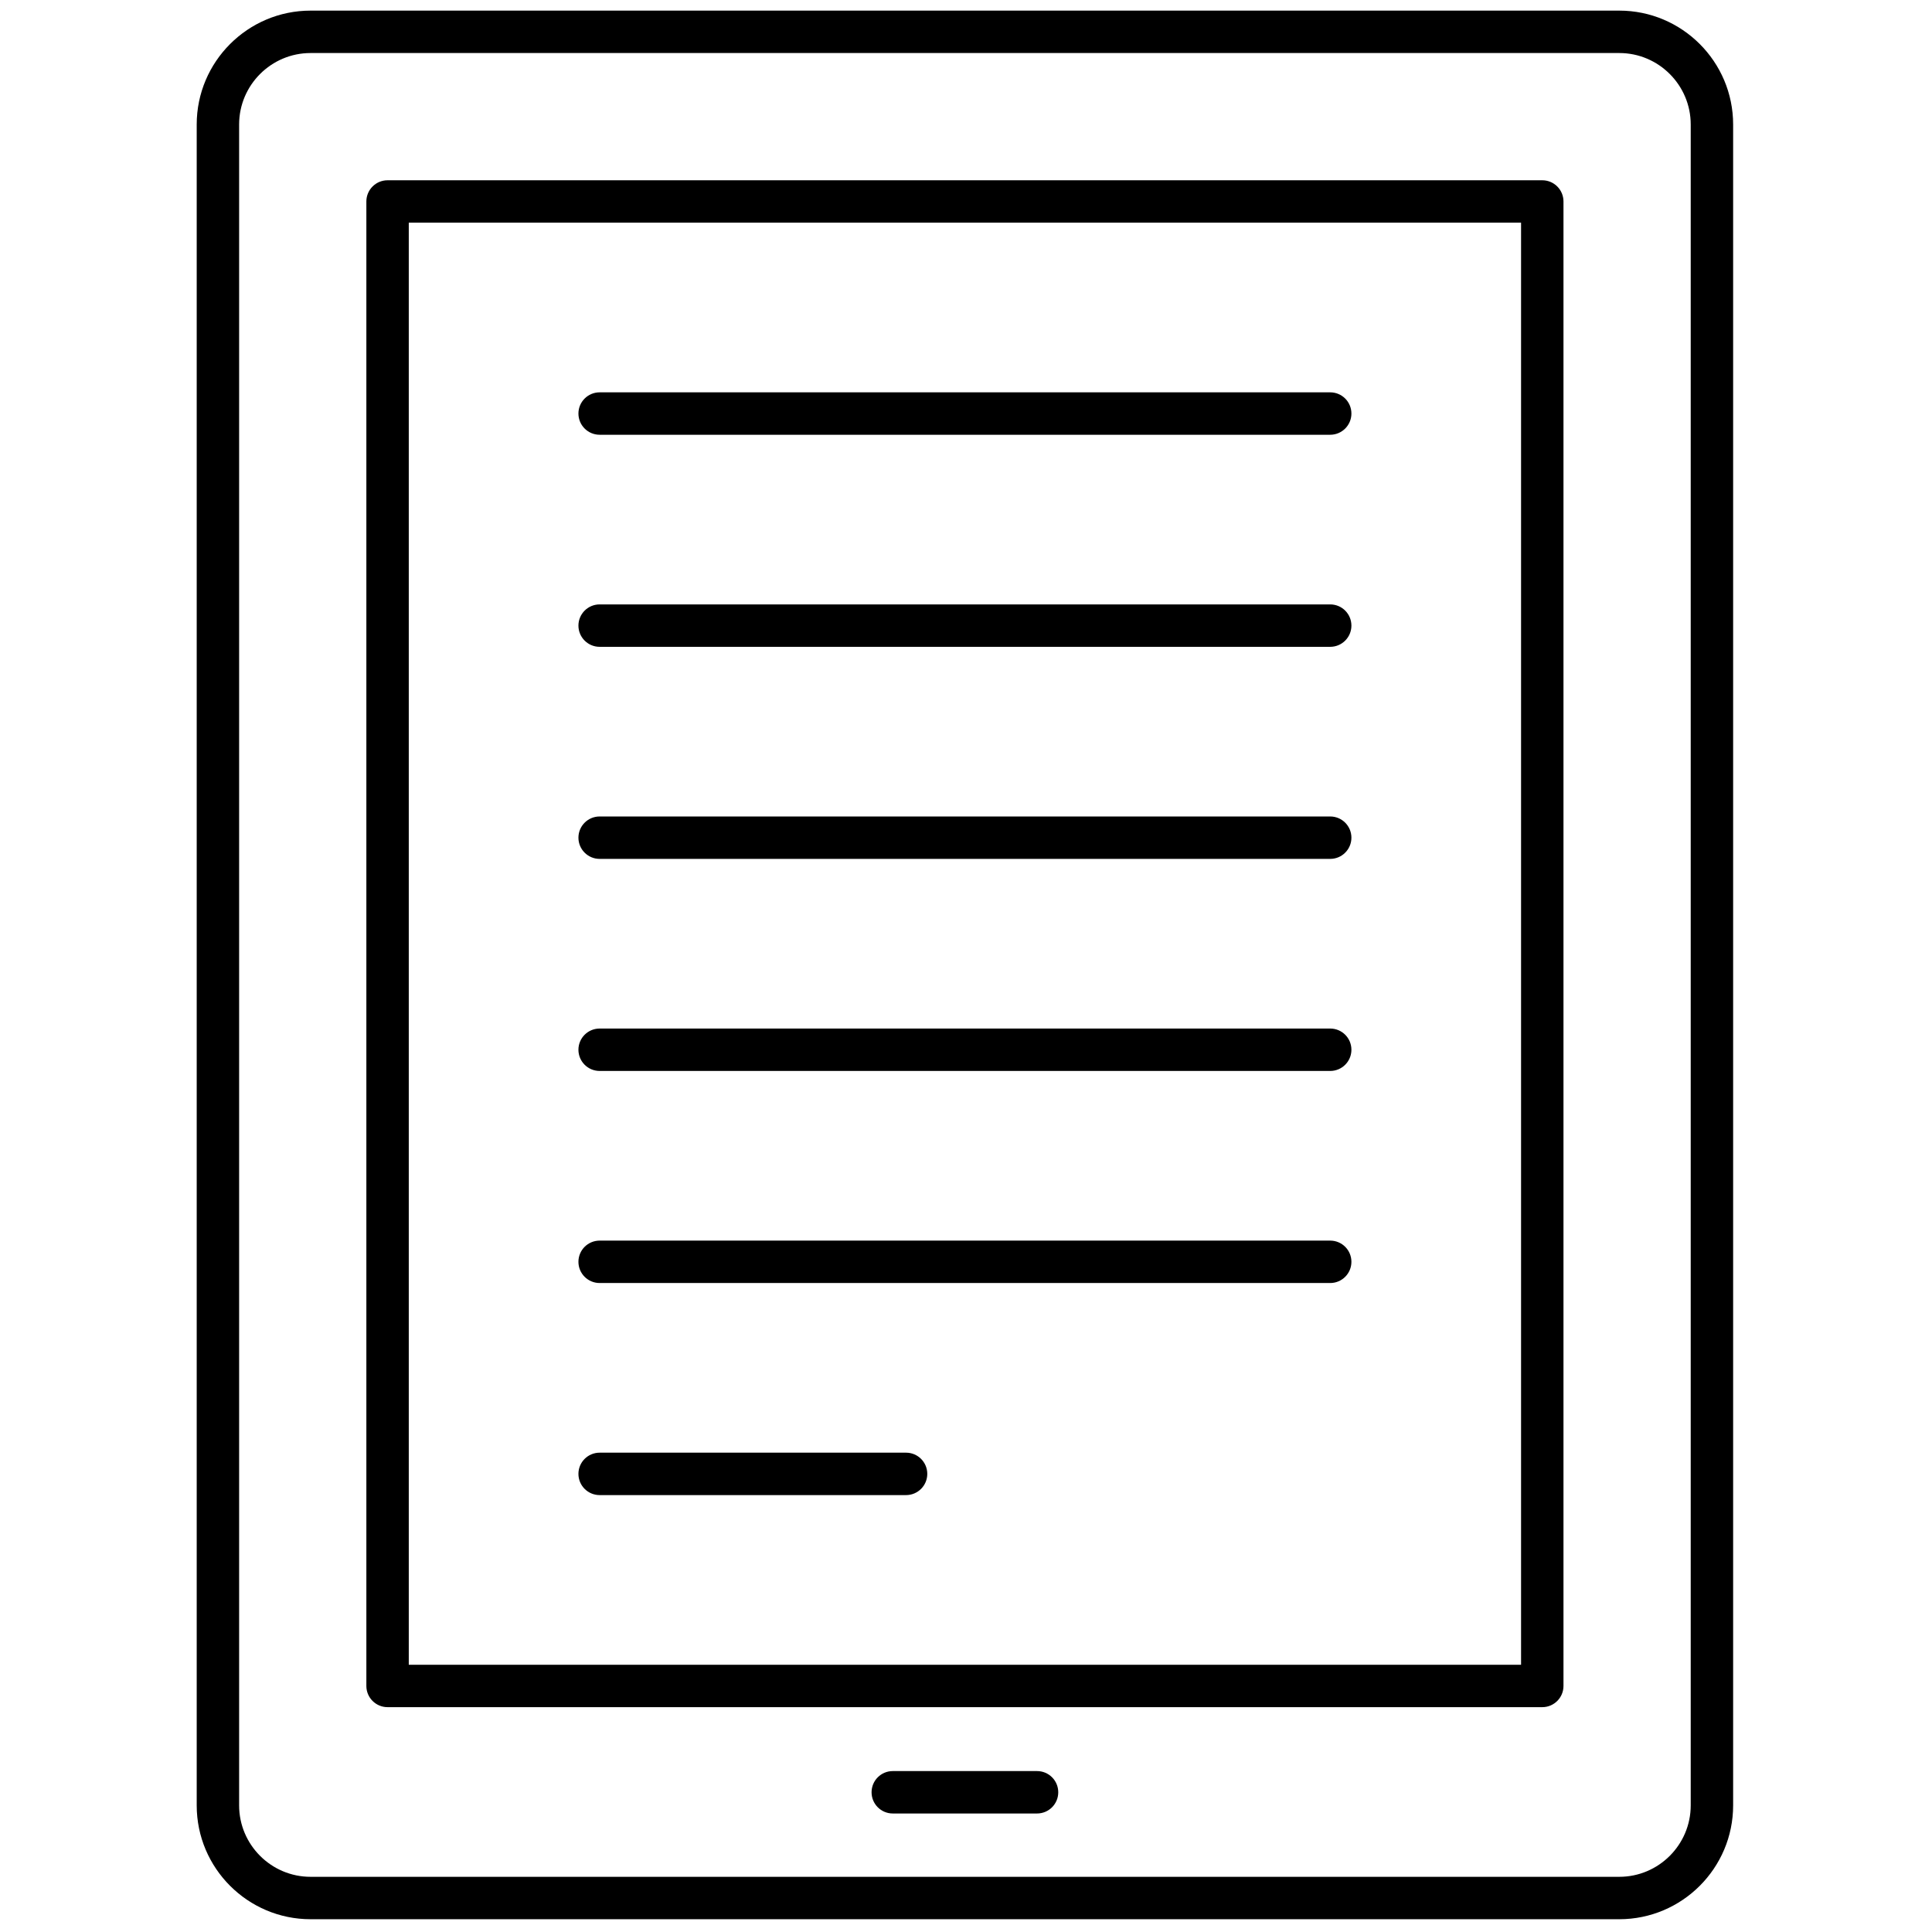 <svg xmlns="http://www.w3.org/2000/svg" xmlns:xlink="http://www.w3.org/1999/xlink" version="1.1" width="256" height="256" viewBox="0 0 256 256" xml:space="preserve">
<g style="stroke: none; stroke-width: 0; stroke-dasharray: none; stroke-linecap: butt; stroke-linejoin: miter; stroke-miterlimit: 10; fill: none; fill-rule: nonzero; opacity: 1;" transform="translate(1.407 1.407) scale(2.81 2.81)">
	<path d="M 75.855 90 H 14.145 c -2.961 0 -5.37 -2.408 -5.37 -5.369 V 5.37 c 0 -2.961 2.409 -5.37 5.37 -5.37 h 61.711 c 2.961 0 5.369 2.409 5.369 5.37 v 79.261 C 81.225 87.592 78.816 90 75.855 90 z M 14.145 2 c -1.858 0 -3.37 1.512 -3.37 3.37 v 79.261 c 0 1.857 1.512 3.369 3.37 3.369 h 61.711 c 1.857 0 3.369 -1.512 3.369 -3.369 V 5.37 c 0 -1.858 -1.512 -3.37 -3.369 -3.37 H 14.145 z" style="stroke: none; stroke-width: 1; stroke-dasharray: none; stroke-linecap: butt; stroke-linejoin: miter; stroke-miterlimit: 10; fill: rgb(0,0,0); fill-rule: nonzero; opacity: 1;" transform=" matrix(1 0 0 1 0 0) " stroke-linecap="round"/>
	<path d="M 72.225 80 h -54.45 c -0.552 0 -1 -0.447 -1 -1 V 9 c 0 -0.552 0.448 -1 1 -1 h 54.45 c 0.553 0 1 0.448 1 1 v 70 C 73.225 79.553 72.777 80 72.225 80 z M 18.775 78 h 52.45 V 10 h -52.45 V 78 z" style="stroke: none; stroke-width: 1; stroke-dasharray: none; stroke-linecap: butt; stroke-linejoin: miter; stroke-miterlimit: 10; fill: rgb(0,0,0); fill-rule: nonzero; opacity: 1;" transform=" matrix(1 0 0 1 0 0) " stroke-linecap="round"/>
	<path d="M 48.401 85.014 h -6.803 c -0.552 0 -1 -0.447 -1 -1 s 0.448 -1 1 -1 h 6.803 c 0.553 0 1 0.447 1 1 S 48.954 85.014 48.401 85.014 z" style="stroke: none; stroke-width: 1; stroke-dasharray: none; stroke-linecap: butt; stroke-linejoin: miter; stroke-miterlimit: 10; fill: rgb(0,0,0); fill-rule: nonzero; opacity: 1;" transform=" matrix(1 0 0 1 0 0) " stroke-linecap="round"/>
	<path d="M 62.225 20 h -34.45 c -0.552 0 -1 -0.448 -1 -1 s 0.448 -1 1 -1 h 34.45 c 0.553 0 1 0.448 1 1 S 62.777 20 62.225 20 z" style="stroke: none; stroke-width: 1; stroke-dasharray: none; stroke-linecap: butt; stroke-linejoin: miter; stroke-miterlimit: 10; fill: rgb(0,0,0); fill-rule: nonzero; opacity: 1;" transform=" matrix(1 0 0 1 0 0) " stroke-linecap="round"/>
	<path d="M 62.225 40 h -34.45 c -0.552 0 -1 -0.448 -1 -1 s 0.448 -1 1 -1 h 34.45 c 0.553 0 1 0.448 1 1 S 62.777 40 62.225 40 z" style="stroke: none; stroke-width: 1; stroke-dasharray: none; stroke-linecap: butt; stroke-linejoin: miter; stroke-miterlimit: 10; fill: rgb(0,0,0); fill-rule: nonzero; opacity: 1;" transform=" matrix(1 0 0 1 0 0) " stroke-linecap="round"/>
	<path d="M 62.225 30 h -34.45 c -0.552 0 -1 -0.448 -1 -1 s 0.448 -1 1 -1 h 34.45 c 0.553 0 1 0.448 1 1 S 62.777 30 62.225 30 z" style="stroke: none; stroke-width: 1; stroke-dasharray: none; stroke-linecap: butt; stroke-linejoin: miter; stroke-miterlimit: 10; fill: rgb(0,0,0); fill-rule: nonzero; opacity: 1;" transform=" matrix(1 0 0 1 0 0) " stroke-linecap="round"/>
	<path d="M 62.225 60 h -34.45 c -0.552 0 -1 -0.447 -1 -1 s 0.448 -1 1 -1 h 34.45 c 0.553 0 1 0.447 1 1 S 62.777 60 62.225 60 z" style="stroke: none; stroke-width: 1; stroke-dasharray: none; stroke-linecap: butt; stroke-linejoin: miter; stroke-miterlimit: 10; fill: rgb(0,0,0); fill-rule: nonzero; opacity: 1;" transform=" matrix(1 0 0 1 0 0) " stroke-linecap="round"/>
	<path d="M 62.225 50 h -34.45 c -0.552 0 -1 -0.447 -1 -1 s 0.448 -1 1 -1 h 34.45 c 0.553 0 1 0.447 1 1 S 62.777 50 62.225 50 z" style="stroke: none; stroke-width: 1; stroke-dasharray: none; stroke-linecap: butt; stroke-linejoin: miter; stroke-miterlimit: 10; fill: rgb(0,0,0); fill-rule: nonzero; opacity: 1;" transform=" matrix(1 0 0 1 0 0) " stroke-linecap="round"/>
	<path d="M 42.225 70 h -14.45 c -0.552 0 -1 -0.447 -1 -1 s 0.448 -1 1 -1 h 14.45 c 0.552 0 1 0.447 1 1 S 42.777 70 42.225 70 z" style="stroke: none; stroke-width: 1; stroke-dasharray: none; stroke-linecap: butt; stroke-linejoin: miter; stroke-miterlimit: 10; fill: rgb(0,0,0); fill-rule: nonzero; opacity: 1;" transform=" matrix(1 0 0 1 0 0) " stroke-linecap="round"/>
</g>
</svg>